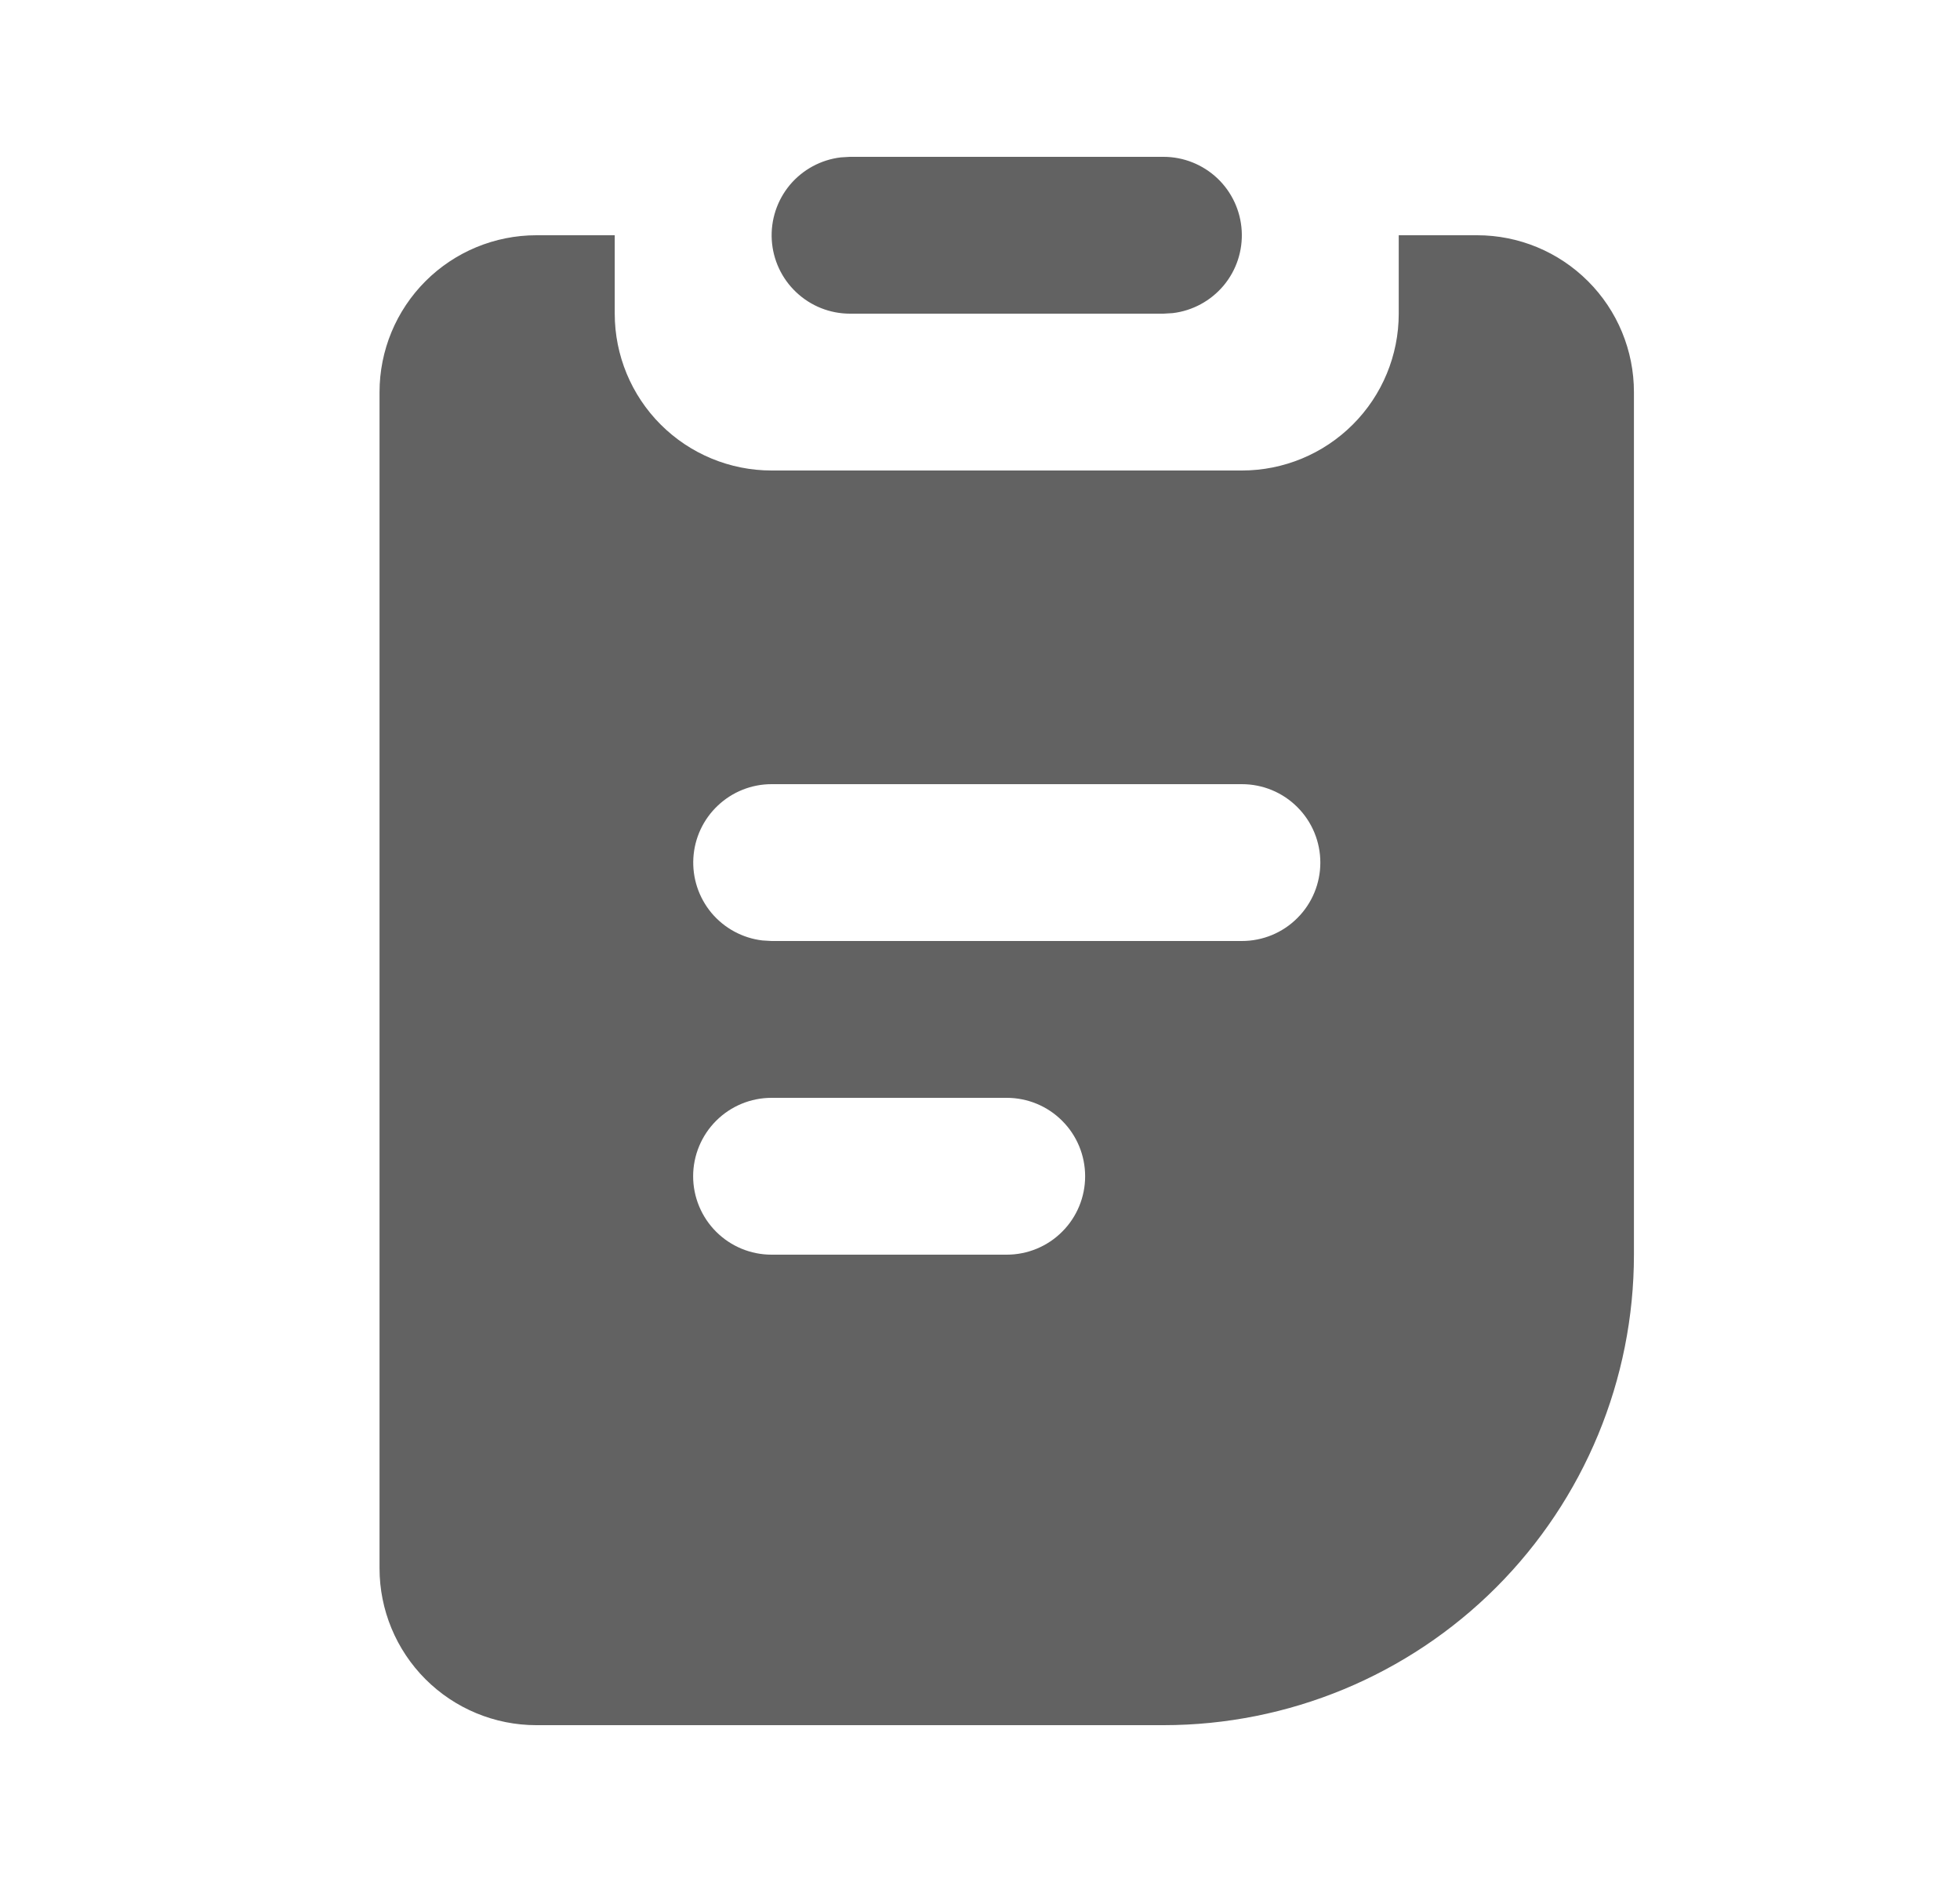 <svg width="25" height="24" viewBox="0 0 25 24" fill="none" xmlns="http://www.w3.org/2000/svg">
<g clip-path="url(#clip0_214_3580)">
<path d="M7.841 3V4C7.841 4.53 8.052 5.039 8.427 5.414C8.802 5.789 9.311 6 9.841 6H15.841C16.372 6 16.88 5.789 17.255 5.414C17.631 5.039 17.841 4.53 17.841 4V3H18.841C19.372 3 19.88 3.211 20.255 3.586C20.631 3.961 20.841 4.47 20.841 5V16C20.841 17.591 20.209 19.117 19.084 20.243C17.959 21.368 16.433 22 14.841 22H6.841C6.311 22 5.802 21.789 5.427 21.414C5.052 21.039 4.841 20.53 4.841 20V5C4.841 4.47 5.052 3.961 5.427 3.586C5.802 3.211 6.311 3 6.841 3H7.841ZM12.841 14H9.841C9.576 14 9.322 14.105 9.134 14.293C8.947 14.48 8.841 14.735 8.841 15C8.841 15.265 8.947 15.52 9.134 15.707C9.322 15.895 9.576 16 9.841 16H12.841C13.106 16 13.361 15.895 13.548 15.707C13.736 15.52 13.841 15.265 13.841 15C13.841 14.735 13.736 14.48 13.548 14.293C13.361 14.105 13.106 14 12.841 14ZM15.841 10H9.841C9.586 10 9.341 10.098 9.156 10.273C8.97 10.448 8.859 10.687 8.844 10.941C8.829 11.196 8.912 11.446 9.075 11.642C9.239 11.837 9.471 11.963 9.724 11.993L9.841 12H15.841C16.106 12 16.361 11.895 16.548 11.707C16.736 11.52 16.841 11.265 16.841 11C16.841 10.735 16.736 10.48 16.548 10.293C16.361 10.105 16.106 10 15.841 10ZM14.841 2C15.096 2 15.341 2.098 15.527 2.273C15.712 2.448 15.823 2.687 15.838 2.941C15.853 3.196 15.771 3.446 15.607 3.642C15.443 3.837 15.211 3.963 14.958 3.993L14.841 4H10.841C10.586 4 10.341 3.902 10.156 3.727C9.97 3.552 9.859 3.313 9.844 3.059C9.829 2.804 9.912 2.554 10.075 2.358C10.239 2.163 10.471 2.037 10.724 2.007L10.841 2H14.841Z" fill="#626262"/>
</g>
<defs>
<clipPath id="clip0_214_3580">
<rect width="24" height="24" fill="white" transform="translate(0.841)"/>
</clipPath>
</defs>
</svg>
